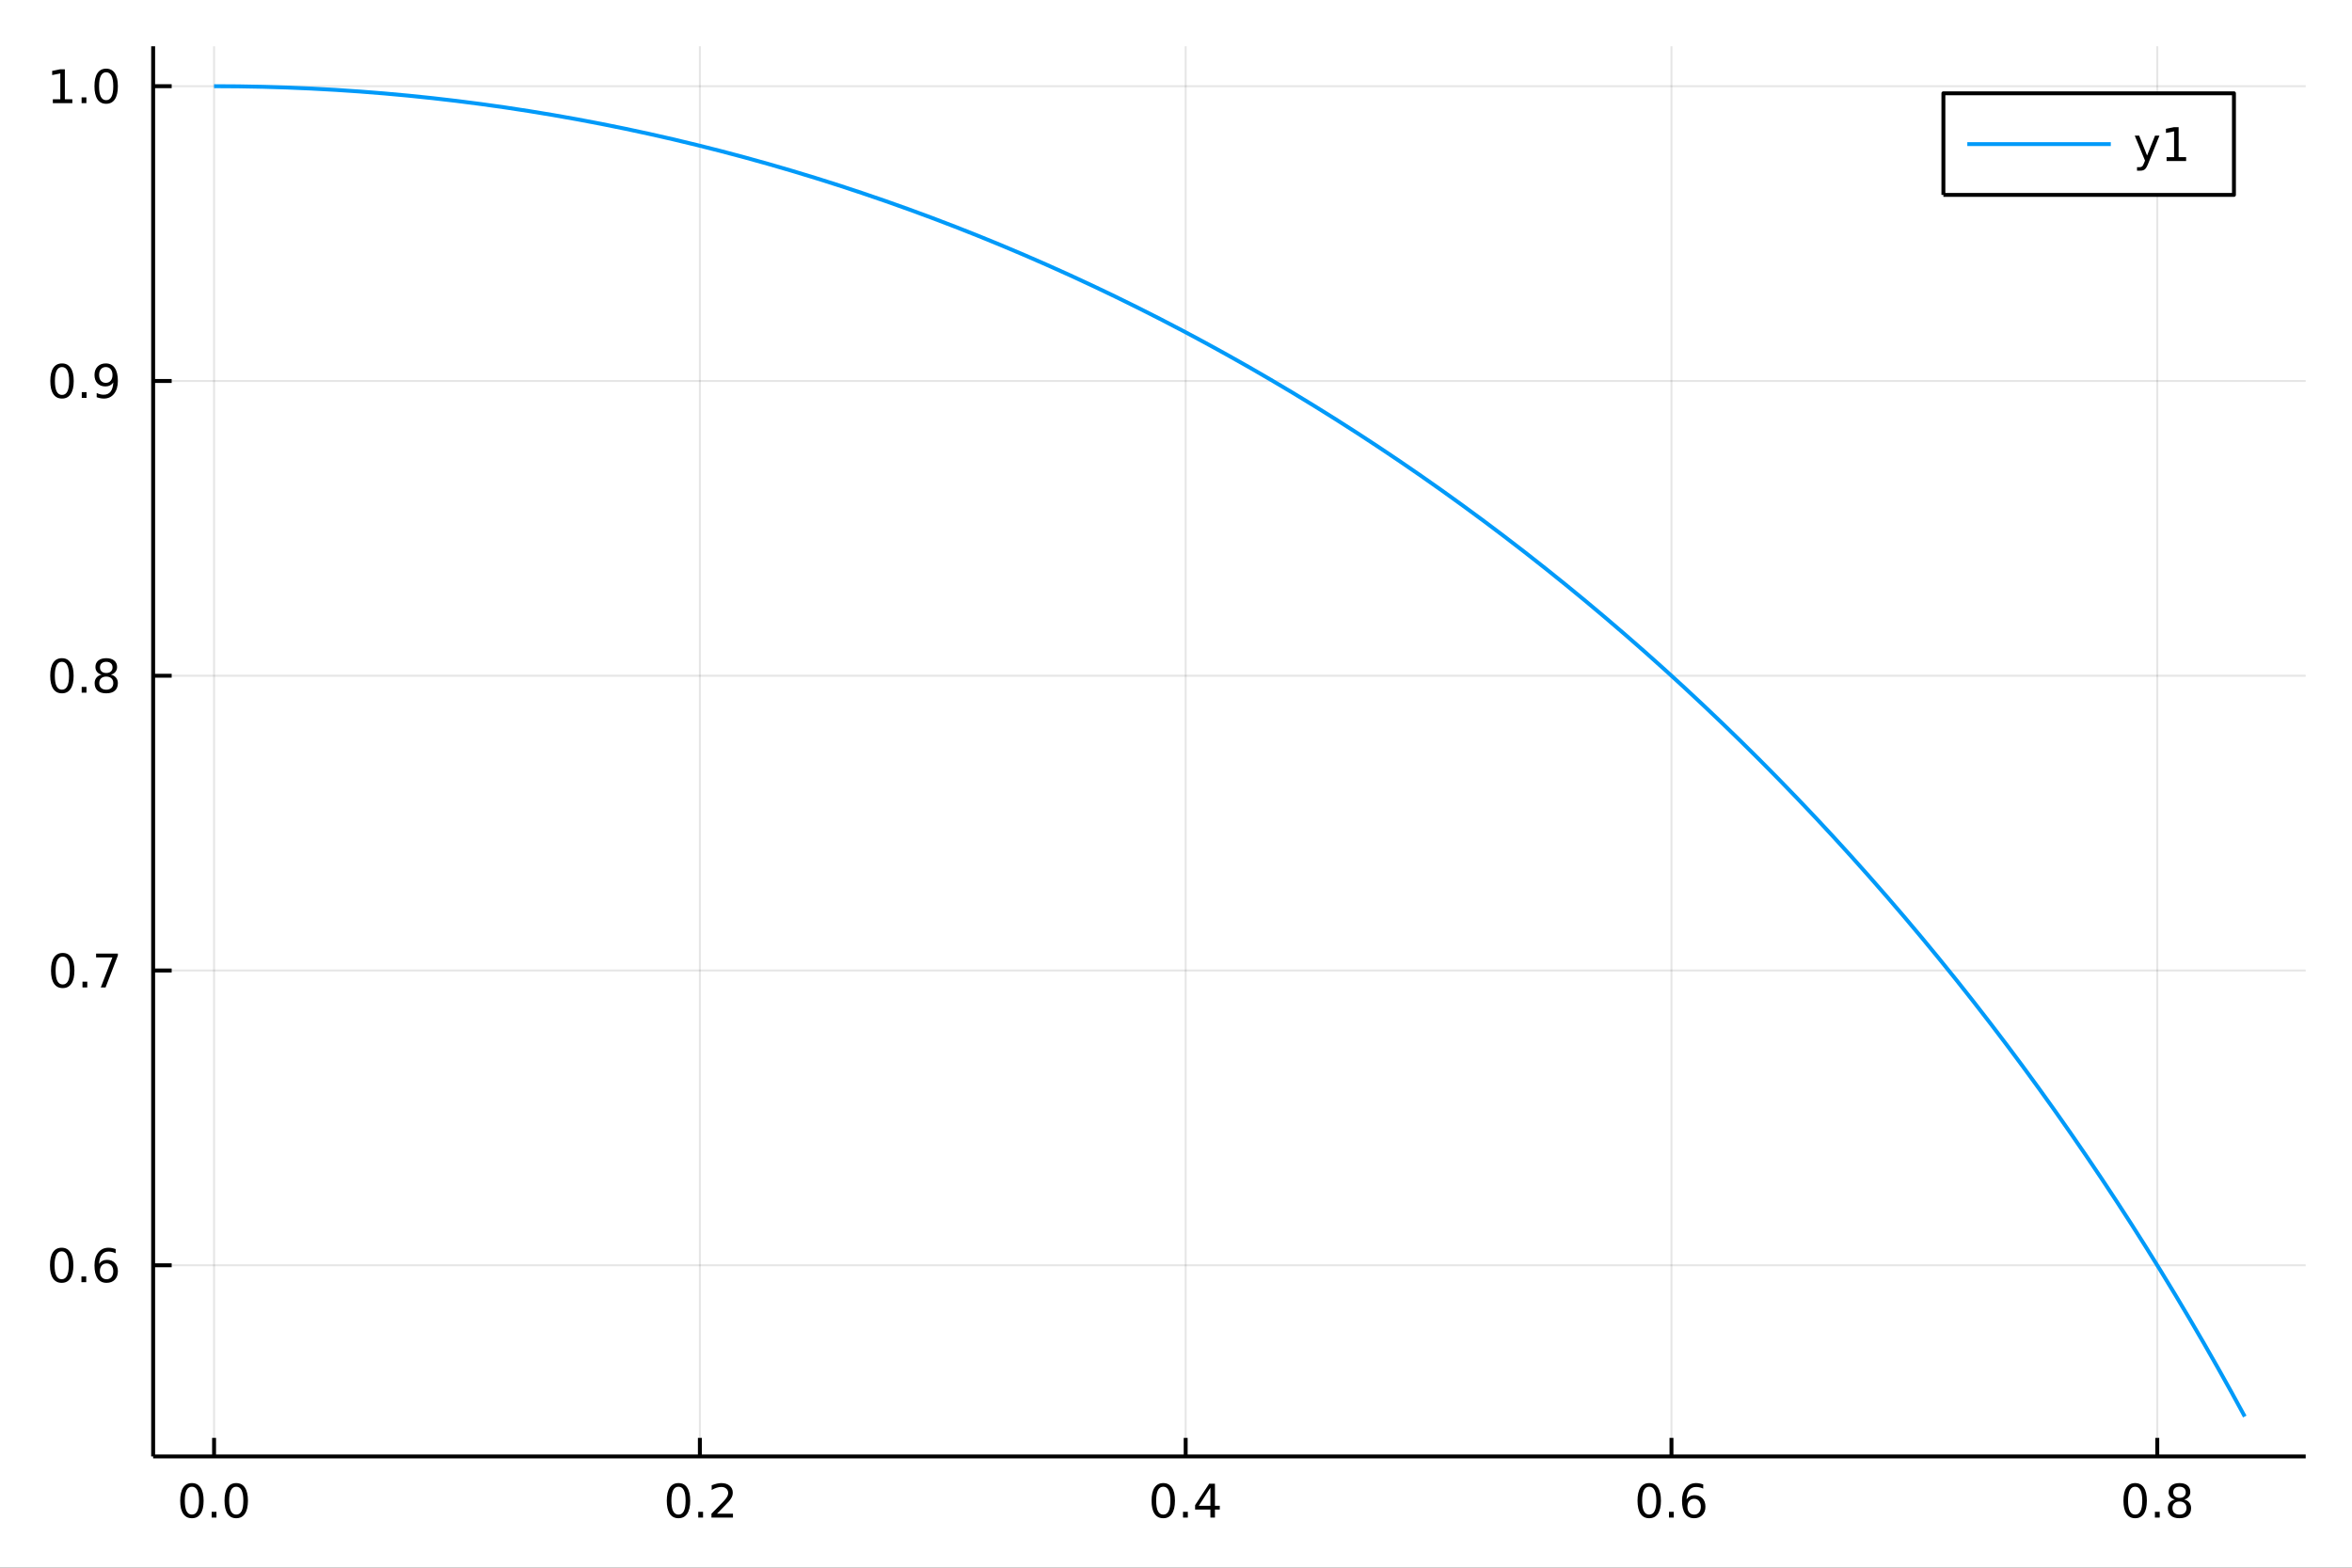 <?xml version="1.0" encoding="utf-8"?>
<svg xmlns="http://www.w3.org/2000/svg" xmlns:xlink="http://www.w3.org/1999/xlink" width="600" height="400" viewBox="0 0 2400 1600">
<rect x="0" y="0" width="2400" height="1600" fill="#333333" stroke="none"/>
<defs>
  <clipPath id="clip660">
    <rect x="0" y="0" width="2400" height="1600"/>
  </clipPath>
</defs>
<path clip-path="url(#clip660)" d="
M0 1600 L2400 1600 L2400 0 L0 0  Z
  " fill="#ffffff" fill-rule="evenodd" fill-opacity="1"/>
<defs>
  <clipPath id="clip661">
    <rect x="480" y="0" width="1681" height="1600"/>
  </clipPath>
</defs>
<path clip-path="url(#clip660)" d="
M156.274 1486.45 L2352.76 1486.45 L2352.76 47.244 L156.274 47.244  Z
  " fill="#ffffff" fill-rule="evenodd" fill-opacity="1"/>
<defs>
  <clipPath id="clip662">
    <rect x="156" y="47" width="2197" height="1440"/>
  </clipPath>
</defs>
<polyline clip-path="url(#clip662)" style="stroke:#000000; stroke-linecap:butt; stroke-linejoin:round; stroke-width:2; stroke-opacity:0.1; fill:none" points="
  218.439,1486.45 218.439,47.244 
  "/>
<polyline clip-path="url(#clip662)" style="stroke:#000000; stroke-linecap:butt; stroke-linejoin:round; stroke-width:2; stroke-opacity:0.1; fill:none" points="
  714.154,1486.45 714.154,47.244 
  "/>
<polyline clip-path="url(#clip662)" style="stroke:#000000; stroke-linecap:butt; stroke-linejoin:round; stroke-width:2; stroke-opacity:0.1; fill:none" points="
  1209.87,1486.45 1209.87,47.244 
  "/>
<polyline clip-path="url(#clip662)" style="stroke:#000000; stroke-linecap:butt; stroke-linejoin:round; stroke-width:2; stroke-opacity:0.1; fill:none" points="
  1705.58,1486.45 1705.58,47.244 
  "/>
<polyline clip-path="url(#clip662)" style="stroke:#000000; stroke-linecap:butt; stroke-linejoin:round; stroke-width:2; stroke-opacity:0.1; fill:none" points="
  2201.3,1486.45 2201.3,47.244 
  "/>
<polyline clip-path="url(#clip660)" style="stroke:#000000; stroke-linecap:butt; stroke-linejoin:round; stroke-width:4; stroke-opacity:1; fill:none" points="
  156.274,1486.45 2352.76,1486.45 
  "/>
<polyline clip-path="url(#clip660)" style="stroke:#000000; stroke-linecap:butt; stroke-linejoin:round; stroke-width:4; stroke-opacity:1; fill:none" points="
  218.439,1486.45 218.439,1467.55 
  "/>
<polyline clip-path="url(#clip660)" style="stroke:#000000; stroke-linecap:butt; stroke-linejoin:round; stroke-width:4; stroke-opacity:1; fill:none" points="
  714.154,1486.45 714.154,1467.55 
  "/>
<polyline clip-path="url(#clip660)" style="stroke:#000000; stroke-linecap:butt; stroke-linejoin:round; stroke-width:4; stroke-opacity:1; fill:none" points="
  1209.87,1486.45 1209.87,1467.55 
  "/>
<polyline clip-path="url(#clip660)" style="stroke:#000000; stroke-linecap:butt; stroke-linejoin:round; stroke-width:4; stroke-opacity:1; fill:none" points="
  1705.58,1486.45 1705.58,1467.55 
  "/>
<polyline clip-path="url(#clip660)" style="stroke:#000000; stroke-linecap:butt; stroke-linejoin:round; stroke-width:4; stroke-opacity:1; fill:none" points="
  2201.3,1486.45 2201.3,1467.55 
  "/>
<path clip-path="url(#clip660)" d="M195.823 1517.37 Q192.212 1517.37 190.383 1520.93 Q188.578 1524.47 188.578 1531.6 Q188.578 1538.71 190.383 1542.27 Q192.212 1545.82 195.823 1545.82 Q199.457 1545.82 201.263 1542.27 Q203.092 1538.71 203.092 1531.6 Q203.092 1524.47 201.263 1520.93 Q199.457 1517.37 195.823 1517.37 M195.823 1513.66 Q201.633 1513.66 204.689 1518.27 Q207.768 1522.85 207.768 1531.6 Q207.768 1540.33 204.689 1544.94 Q201.633 1549.52 195.823 1549.52 Q190.013 1549.52 186.934 1544.94 Q183.879 1540.33 183.879 1531.6 Q183.879 1522.85 186.934 1518.27 Q190.013 1513.66 195.823 1513.66 Z" fill="#000000" fill-rule="evenodd" fill-opacity="1" /><path clip-path="url(#clip660)" d="M215.985 1542.97 L220.869 1542.97 L220.869 1548.85 L215.985 1548.85 L215.985 1542.97 Z" fill="#000000" fill-rule="evenodd" fill-opacity="1" /><path clip-path="url(#clip660)" d="M241.054 1517.37 Q237.443 1517.37 235.615 1520.93 Q233.809 1524.47 233.809 1531.6 Q233.809 1538.71 235.615 1542.27 Q237.443 1545.82 241.054 1545.82 Q244.689 1545.82 246.494 1542.27 Q248.323 1538.71 248.323 1531.6 Q248.323 1524.47 246.494 1520.93 Q244.689 1517.37 241.054 1517.37 M241.054 1513.66 Q246.865 1513.66 249.92 1518.27 Q252.999 1522.85 252.999 1531.6 Q252.999 1540.33 249.92 1544.94 Q246.865 1549.52 241.054 1549.52 Q235.244 1549.52 232.166 1544.94 Q229.11 1540.33 229.11 1531.6 Q229.11 1522.85 232.166 1518.27 Q235.244 1513.66 241.054 1513.66 Z" fill="#000000" fill-rule="evenodd" fill-opacity="1" /><path clip-path="url(#clip660)" d="M692.337 1517.37 Q688.726 1517.37 686.897 1520.93 Q685.091 1524.47 685.091 1531.6 Q685.091 1538.71 686.897 1542.27 Q688.726 1545.82 692.337 1545.82 Q695.971 1545.82 697.776 1542.27 Q699.605 1538.71 699.605 1531.6 Q699.605 1524.47 697.776 1520.93 Q695.971 1517.37 692.337 1517.37 M692.337 1513.66 Q698.147 1513.66 701.202 1518.27 Q704.281 1522.85 704.281 1531.6 Q704.281 1540.33 701.202 1544.94 Q698.147 1549.52 692.337 1549.52 Q686.526 1549.52 683.448 1544.94 Q680.392 1540.33 680.392 1531.6 Q680.392 1522.85 683.448 1518.27 Q686.526 1513.66 692.337 1513.66 Z" fill="#000000" fill-rule="evenodd" fill-opacity="1" /><path clip-path="url(#clip660)" d="M712.499 1542.97 L717.383 1542.97 L717.383 1548.85 L712.499 1548.85 L712.499 1542.97 Z" fill="#000000" fill-rule="evenodd" fill-opacity="1" /><path clip-path="url(#clip660)" d="M731.596 1544.91 L747.915 1544.91 L747.915 1548.85 L725.971 1548.85 L725.971 1544.91 Q728.633 1542.16 733.216 1537.53 Q737.822 1532.88 739.003 1531.53 Q741.248 1529.01 742.128 1527.27 Q743.031 1525.51 743.031 1523.82 Q743.031 1521.07 741.086 1519.33 Q739.165 1517.6 736.063 1517.6 Q733.864 1517.6 731.41 1518.36 Q728.98 1519.13 726.202 1520.68 L726.202 1515.95 Q729.026 1514.82 731.48 1514.24 Q733.934 1513.66 735.971 1513.66 Q741.341 1513.66 744.535 1516.35 Q747.73 1519.03 747.73 1523.52 Q747.73 1525.65 746.92 1527.57 Q746.133 1529.47 744.026 1532.07 Q743.447 1532.74 740.346 1535.95 Q737.244 1539.15 731.596 1544.91 Z" fill="#000000" fill-rule="evenodd" fill-opacity="1" /><path clip-path="url(#clip660)" d="M1187.01 1517.37 Q1183.4 1517.37 1181.57 1520.93 Q1179.76 1524.47 1179.76 1531.6 Q1179.76 1538.71 1181.57 1542.27 Q1183.4 1545.82 1187.01 1545.82 Q1190.64 1545.82 1192.45 1542.27 Q1194.28 1538.71 1194.28 1531.6 Q1194.28 1524.47 1192.45 1520.93 Q1190.64 1517.37 1187.01 1517.37 M1187.01 1513.66 Q1192.82 1513.66 1195.88 1518.27 Q1198.95 1522.85 1198.95 1531.6 Q1198.95 1540.33 1195.88 1544.94 Q1192.82 1549.52 1187.01 1549.52 Q1181.2 1549.52 1178.12 1544.94 Q1175.07 1540.33 1175.07 1531.6 Q1175.07 1522.85 1178.12 1518.27 Q1181.2 1513.66 1187.01 1513.66 Z" fill="#000000" fill-rule="evenodd" fill-opacity="1" /><path clip-path="url(#clip660)" d="M1207.17 1542.97 L1212.06 1542.97 L1212.06 1548.85 L1207.17 1548.85 L1207.17 1542.97 Z" fill="#000000" fill-rule="evenodd" fill-opacity="1" /><path clip-path="url(#clip660)" d="M1235.09 1518.36 L1223.28 1536.81 L1235.09 1536.81 L1235.09 1518.36 M1233.86 1514.29 L1239.74 1514.29 L1239.74 1536.81 L1244.67 1536.81 L1244.67 1540.7 L1239.74 1540.7 L1239.74 1548.85 L1235.09 1548.85 L1235.09 1540.7 L1219.49 1540.7 L1219.49 1536.19 L1233.86 1514.29 Z" fill="#000000" fill-rule="evenodd" fill-opacity="1" /><path clip-path="url(#clip660)" d="M1682.89 1517.37 Q1679.28 1517.37 1677.45 1520.93 Q1675.64 1524.47 1675.64 1531.6 Q1675.64 1538.71 1677.45 1542.27 Q1679.28 1545.82 1682.89 1545.82 Q1686.52 1545.82 1688.33 1542.27 Q1690.16 1538.71 1690.16 1531.6 Q1690.16 1524.47 1688.33 1520.93 Q1686.52 1517.37 1682.89 1517.37 M1682.89 1513.66 Q1688.7 1513.66 1691.75 1518.27 Q1694.83 1522.85 1694.83 1531.6 Q1694.83 1540.33 1691.75 1544.94 Q1688.7 1549.52 1682.89 1549.52 Q1677.08 1549.52 1674 1544.94 Q1670.94 1540.33 1670.94 1531.6 Q1670.94 1522.85 1674 1518.27 Q1677.08 1513.66 1682.89 1513.66 Z" fill="#000000" fill-rule="evenodd" fill-opacity="1" /><path clip-path="url(#clip660)" d="M1703.05 1542.97 L1707.93 1542.97 L1707.93 1548.85 L1703.05 1548.85 L1703.05 1542.97 Z" fill="#000000" fill-rule="evenodd" fill-opacity="1" /><path clip-path="url(#clip660)" d="M1728.7 1529.7 Q1725.55 1529.7 1723.7 1531.86 Q1721.87 1534.01 1721.87 1537.76 Q1721.87 1541.49 1723.7 1543.66 Q1725.55 1545.82 1728.7 1545.82 Q1731.84 1545.82 1733.67 1543.66 Q1735.53 1541.49 1735.53 1537.76 Q1735.53 1534.01 1733.67 1531.86 Q1731.84 1529.7 1728.7 1529.7 M1737.98 1515.05 L1737.98 1519.31 Q1736.22 1518.48 1734.41 1518.04 Q1732.63 1517.6 1730.87 1517.6 Q1726.24 1517.6 1723.79 1520.72 Q1721.36 1523.85 1721.01 1530.17 Q1722.38 1528.15 1724.44 1527.09 Q1726.5 1526 1728.97 1526 Q1734.18 1526 1737.19 1529.17 Q1740.22 1532.32 1740.22 1537.76 Q1740.22 1543.08 1737.08 1546.3 Q1733.93 1549.52 1728.7 1549.52 Q1722.7 1549.52 1719.53 1544.94 Q1716.36 1540.33 1716.36 1531.6 Q1716.36 1523.41 1720.25 1518.55 Q1724.14 1513.66 1730.69 1513.66 Q1732.45 1513.66 1734.23 1514.01 Q1736.03 1514.36 1737.98 1515.05 Z" fill="#000000" fill-rule="evenodd" fill-opacity="1" /><path clip-path="url(#clip660)" d="M2178.73 1517.37 Q2175.12 1517.37 2173.29 1520.93 Q2171.48 1524.47 2171.48 1531.6 Q2171.48 1538.71 2173.29 1542.27 Q2175.12 1545.82 2178.73 1545.82 Q2182.36 1545.82 2184.17 1542.27 Q2186 1538.71 2186 1531.6 Q2186 1524.47 2184.17 1520.93 Q2182.36 1517.37 2178.73 1517.37 M2178.73 1513.66 Q2184.54 1513.66 2187.59 1518.27 Q2190.67 1522.85 2190.67 1531.6 Q2190.67 1540.33 2187.59 1544.94 Q2184.54 1549.52 2178.73 1549.52 Q2172.92 1549.52 2169.84 1544.94 Q2166.78 1540.33 2166.78 1531.6 Q2166.78 1522.85 2169.84 1518.27 Q2172.92 1513.66 2178.73 1513.66 Z" fill="#000000" fill-rule="evenodd" fill-opacity="1" /><path clip-path="url(#clip660)" d="M2198.89 1542.97 L2203.78 1542.97 L2203.78 1548.85 L2198.89 1548.85 L2198.89 1542.97 Z" fill="#000000" fill-rule="evenodd" fill-opacity="1" /><path clip-path="url(#clip660)" d="M2223.96 1532.44 Q2220.63 1532.44 2218.71 1534.22 Q2216.81 1536 2216.81 1539.13 Q2216.81 1542.25 2218.71 1544.03 Q2220.63 1545.82 2223.96 1545.82 Q2227.29 1545.82 2229.21 1544.03 Q2231.14 1542.23 2231.14 1539.13 Q2231.14 1536 2229.21 1534.22 Q2227.32 1532.44 2223.96 1532.44 M2219.28 1530.45 Q2216.28 1529.7 2214.59 1527.64 Q2212.92 1525.58 2212.92 1522.62 Q2212.92 1518.48 2215.86 1516.07 Q2218.82 1513.66 2223.96 1513.66 Q2229.12 1513.66 2232.06 1516.07 Q2235 1518.48 2235 1522.62 Q2235 1525.58 2233.31 1527.64 Q2231.65 1529.7 2228.66 1530.45 Q2232.04 1531.23 2233.91 1533.52 Q2235.81 1535.82 2235.81 1539.13 Q2235.81 1544.15 2232.73 1546.83 Q2229.68 1549.52 2223.96 1549.52 Q2218.24 1549.52 2215.16 1546.83 Q2212.11 1544.15 2212.11 1539.13 Q2212.11 1535.82 2214.01 1533.52 Q2215.9 1531.23 2219.28 1530.45 M2217.57 1523.06 Q2217.57 1525.75 2219.24 1527.25 Q2220.93 1528.76 2223.96 1528.76 Q2226.97 1528.76 2228.66 1527.25 Q2230.37 1525.75 2230.37 1523.06 Q2230.37 1520.38 2228.66 1518.87 Q2226.97 1517.37 2223.96 1517.37 Q2220.93 1517.37 2219.24 1518.87 Q2217.57 1520.38 2217.57 1523.06 Z" fill="#000000" fill-rule="evenodd" fill-opacity="1" /><polyline clip-path="url(#clip662)" style="stroke:#000000; stroke-linecap:butt; stroke-linejoin:round; stroke-width:2; stroke-opacity:0.1; fill:none" points="
  156.274,1291.35 2352.76,1291.35 
  "/>
<polyline clip-path="url(#clip662)" style="stroke:#000000; stroke-linecap:butt; stroke-linejoin:round; stroke-width:2; stroke-opacity:0.1; fill:none" points="
  156.274,990.508 2352.76,990.508 
  "/>
<polyline clip-path="url(#clip662)" style="stroke:#000000; stroke-linecap:butt; stroke-linejoin:round; stroke-width:2; stroke-opacity:0.1; fill:none" points="
  156.274,689.664 2352.76,689.664 
  "/>
<polyline clip-path="url(#clip662)" style="stroke:#000000; stroke-linecap:butt; stroke-linejoin:round; stroke-width:2; stroke-opacity:0.1; fill:none" points="
  156.274,388.82 2352.76,388.82 
  "/>
<polyline clip-path="url(#clip662)" style="stroke:#000000; stroke-linecap:butt; stroke-linejoin:round; stroke-width:2; stroke-opacity:0.1; fill:none" points="
  156.274,87.976 2352.76,87.976 
  "/>
<polyline clip-path="url(#clip660)" style="stroke:#000000; stroke-linecap:butt; stroke-linejoin:round; stroke-width:4; stroke-opacity:1; fill:none" points="
  156.274,1486.45 156.274,47.244 
  "/>
<polyline clip-path="url(#clip660)" style="stroke:#000000; stroke-linecap:butt; stroke-linejoin:round; stroke-width:4; stroke-opacity:1; fill:none" points="
  156.274,1291.35 175.172,1291.35 
  "/>
<polyline clip-path="url(#clip660)" style="stroke:#000000; stroke-linecap:butt; stroke-linejoin:round; stroke-width:4; stroke-opacity:1; fill:none" points="
  156.274,990.508 175.172,990.508 
  "/>
<polyline clip-path="url(#clip660)" style="stroke:#000000; stroke-linecap:butt; stroke-linejoin:round; stroke-width:4; stroke-opacity:1; fill:none" points="
  156.274,689.664 175.172,689.664 
  "/>
<polyline clip-path="url(#clip660)" style="stroke:#000000; stroke-linecap:butt; stroke-linejoin:round; stroke-width:4; stroke-opacity:1; fill:none" points="
  156.274,388.82 175.172,388.82 
  "/>
<polyline clip-path="url(#clip660)" style="stroke:#000000; stroke-linecap:butt; stroke-linejoin:round; stroke-width:4; stroke-opacity:1; fill:none" points="
  156.274,87.976 175.172,87.976 
  "/>
<path clip-path="url(#clip660)" d="M62.937 1277.15 Q59.325 1277.15 57.497 1280.72 Q55.691 1284.26 55.691 1291.39 Q55.691 1298.49 57.497 1302.06 Q59.325 1305.6 62.937 1305.6 Q66.571 1305.6 68.376 1302.06 Q70.205 1298.49 70.205 1291.39 Q70.205 1284.26 68.376 1280.72 Q66.571 1277.15 62.937 1277.15 M62.937 1273.45 Q68.747 1273.45 71.802 1278.05 Q74.881 1282.64 74.881 1291.39 Q74.881 1300.11 71.802 1304.72 Q68.747 1309.3 62.937 1309.3 Q57.126 1309.3 54.048 1304.72 Q50.992 1300.11 50.992 1291.39 Q50.992 1282.64 54.048 1278.05 Q57.126 1273.45 62.937 1273.45 Z" fill="#000000" fill-rule="evenodd" fill-opacity="1" /><path clip-path="url(#clip660)" d="M83.098 1302.75 L87.983 1302.75 L87.983 1308.63 L83.098 1308.63 L83.098 1302.75 Z" fill="#000000" fill-rule="evenodd" fill-opacity="1" /><path clip-path="url(#clip660)" d="M108.746 1289.49 Q105.598 1289.49 103.746 1291.64 Q101.918 1293.79 101.918 1297.54 Q101.918 1301.27 103.746 1303.45 Q105.598 1305.6 108.746 1305.6 Q111.895 1305.6 113.723 1303.45 Q115.575 1301.27 115.575 1297.54 Q115.575 1293.79 113.723 1291.64 Q111.895 1289.49 108.746 1289.49 M118.029 1274.84 L118.029 1279.1 Q116.27 1278.26 114.464 1277.82 Q112.682 1277.38 110.922 1277.38 Q106.293 1277.38 103.839 1280.51 Q101.409 1283.63 101.061 1289.95 Q102.427 1287.94 104.487 1286.87 Q106.547 1285.79 109.024 1285.79 Q114.233 1285.79 117.242 1288.96 Q120.274 1292.1 120.274 1297.54 Q120.274 1302.87 117.126 1306.09 Q113.978 1309.3 108.746 1309.3 Q102.751 1309.3 99.58 1304.72 Q96.409 1300.11 96.409 1291.39 Q96.409 1283.19 100.297 1278.33 Q104.186 1273.45 110.737 1273.45 Q112.496 1273.45 114.279 1273.79 Q116.084 1274.14 118.029 1274.84 Z" fill="#000000" fill-rule="evenodd" fill-opacity="1" /><path clip-path="url(#clip660)" d="M64.001 976.307 Q60.39 976.307 58.562 979.872 Q56.756 983.413 56.756 990.543 Q56.756 997.649 58.562 1001.21 Q60.39 1004.76 64.001 1004.76 Q67.636 1004.76 69.441 1001.21 Q71.27 997.649 71.27 990.543 Q71.27 983.413 69.441 979.872 Q67.636 976.307 64.001 976.307 M64.001 972.603 Q69.811 972.603 72.867 977.21 Q75.946 981.793 75.946 990.543 Q75.946 999.27 72.867 1003.88 Q69.811 1008.46 64.001 1008.46 Q58.191 1008.46 55.112 1003.88 Q52.057 999.27 52.057 990.543 Q52.057 981.793 55.112 977.21 Q58.191 972.603 64.001 972.603 Z" fill="#000000" fill-rule="evenodd" fill-opacity="1" /><path clip-path="url(#clip660)" d="M84.163 1001.91 L89.047 1001.91 L89.047 1007.79 L84.163 1007.79 L84.163 1001.91 Z" fill="#000000" fill-rule="evenodd" fill-opacity="1" /><path clip-path="url(#clip660)" d="M98.052 973.228 L120.274 973.228 L120.274 975.219 L107.728 1007.79 L102.844 1007.79 L114.649 977.163 L98.052 977.163 L98.052 973.228 Z" fill="#000000" fill-rule="evenodd" fill-opacity="1" /><path clip-path="url(#clip660)" d="M63.191 675.463 Q59.58 675.463 57.751 679.028 Q55.946 682.569 55.946 689.699 Q55.946 696.805 57.751 700.37 Q59.58 703.912 63.191 703.912 Q66.825 703.912 68.631 700.37 Q70.46 696.805 70.46 689.699 Q70.46 682.569 68.631 679.028 Q66.825 675.463 63.191 675.463 M63.191 671.759 Q69.001 671.759 72.057 676.366 Q75.135 680.949 75.135 689.699 Q75.135 698.426 72.057 703.032 Q69.001 707.616 63.191 707.616 Q57.381 707.616 54.302 703.032 Q51.247 698.426 51.247 689.699 Q51.247 680.949 54.302 676.366 Q57.381 671.759 63.191 671.759 Z" fill="#000000" fill-rule="evenodd" fill-opacity="1" /><path clip-path="url(#clip660)" d="M83.353 701.065 L88.237 701.065 L88.237 706.944 L83.353 706.944 L83.353 701.065 Z" fill="#000000" fill-rule="evenodd" fill-opacity="1" /><path clip-path="url(#clip660)" d="M108.422 690.532 Q105.089 690.532 103.168 692.315 Q101.27 694.097 101.27 697.222 Q101.27 700.347 103.168 702.129 Q105.089 703.912 108.422 703.912 Q111.756 703.912 113.677 702.129 Q115.598 700.324 115.598 697.222 Q115.598 694.097 113.677 692.315 Q111.779 690.532 108.422 690.532 M103.746 688.542 Q100.737 687.801 99.047 685.741 Q97.381 683.68 97.381 680.718 Q97.381 676.574 100.321 674.167 Q103.284 671.759 108.422 671.759 Q113.584 671.759 116.524 674.167 Q119.464 676.574 119.464 680.718 Q119.464 683.68 117.774 685.741 Q116.108 687.801 113.121 688.542 Q116.501 689.329 118.376 691.62 Q120.274 693.912 120.274 697.222 Q120.274 702.245 117.195 704.93 Q114.14 707.616 108.422 707.616 Q102.705 707.616 99.626 704.93 Q96.571 702.245 96.571 697.222 Q96.571 693.912 98.469 691.62 Q100.367 689.329 103.746 688.542 M102.034 681.157 Q102.034 683.843 103.7 685.347 Q105.39 686.852 108.422 686.852 Q111.432 686.852 113.121 685.347 Q114.834 683.843 114.834 681.157 Q114.834 678.472 113.121 676.968 Q111.432 675.463 108.422 675.463 Q105.39 675.463 103.7 676.968 Q102.034 678.472 102.034 681.157 Z" fill="#000000" fill-rule="evenodd" fill-opacity="1" /><path clip-path="url(#clip660)" d="M63.284 374.619 Q59.673 374.619 57.844 378.184 Q56.038 381.725 56.038 388.855 Q56.038 395.961 57.844 399.526 Q59.673 403.068 63.284 403.068 Q66.918 403.068 68.724 399.526 Q70.552 395.961 70.552 388.855 Q70.552 381.725 68.724 378.184 Q66.918 374.619 63.284 374.619 M63.284 370.915 Q69.094 370.915 72.149 375.522 Q75.228 380.105 75.228 388.855 Q75.228 397.582 72.149 402.188 Q69.094 406.772 63.284 406.772 Q57.474 406.772 54.395 402.188 Q51.339 397.582 51.339 388.855 Q51.339 380.105 54.395 375.522 Q57.474 370.915 63.284 370.915 Z" fill="#000000" fill-rule="evenodd" fill-opacity="1" /><path clip-path="url(#clip660)" d="M83.446 400.221 L88.33 400.221 L88.33 406.1 L83.446 406.1 L83.446 400.221 Z" fill="#000000" fill-rule="evenodd" fill-opacity="1" /><path clip-path="url(#clip660)" d="M98.654 405.383 L98.654 401.123 Q100.413 401.957 102.219 402.397 Q104.024 402.836 105.76 402.836 Q110.39 402.836 112.82 399.735 Q115.274 396.61 115.621 390.267 Q114.279 392.258 112.219 393.323 Q110.158 394.387 107.658 394.387 Q102.473 394.387 99.441 391.262 Q96.432 388.114 96.432 382.674 Q96.432 377.35 99.58 374.133 Q102.728 370.915 107.959 370.915 Q113.955 370.915 117.103 375.522 Q120.274 380.105 120.274 388.855 Q120.274 397.026 116.385 401.91 Q112.52 406.772 105.969 406.772 Q104.209 406.772 102.404 406.424 Q100.598 406.077 98.654 405.383 M107.959 390.73 Q111.108 390.73 112.936 388.577 Q114.788 386.424 114.788 382.674 Q114.788 378.948 112.936 376.795 Q111.108 374.619 107.959 374.619 Q104.811 374.619 102.959 376.795 Q101.131 378.948 101.131 382.674 Q101.131 386.424 102.959 388.577 Q104.811 390.73 107.959 390.73 Z" fill="#000000" fill-rule="evenodd" fill-opacity="1" /><path clip-path="url(#clip660)" d="M53.909 101.321 L61.548 101.321 L61.548 74.956 L53.237 76.622 L53.237 72.363 L61.501 70.696 L66.177 70.696 L66.177 101.321 L73.816 101.321 L73.816 105.256 L53.909 105.256 L53.909 101.321 Z" fill="#000000" fill-rule="evenodd" fill-opacity="1" /><path clip-path="url(#clip660)" d="M83.26 99.377 L88.145 99.377 L88.145 105.256 L83.26 105.256 L83.26 99.377 Z" fill="#000000" fill-rule="evenodd" fill-opacity="1" /><path clip-path="url(#clip660)" d="M108.33 73.775 Q104.719 73.775 102.89 77.34 Q101.084 80.881 101.084 88.011 Q101.084 95.117 102.89 98.682 Q104.719 102.224 108.33 102.224 Q111.964 102.224 113.77 98.682 Q115.598 95.117 115.598 88.011 Q115.598 80.881 113.77 77.34 Q111.964 73.775 108.33 73.775 M108.33 70.071 Q114.14 70.071 117.195 74.678 Q120.274 79.261 120.274 88.011 Q120.274 96.738 117.195 101.344 Q114.14 105.928 108.33 105.928 Q102.52 105.928 99.441 101.344 Q96.385 96.738 96.385 88.011 Q96.385 79.261 99.441 74.678 Q102.52 70.071 108.33 70.071 Z" fill="#000000" fill-rule="evenodd" fill-opacity="1" /><polyline clip-path="url(#clip662)" style="stroke:#009af9; stroke-linecap:butt; stroke-linejoin:round; stroke-width:4; stroke-opacity:1; fill:none" points="
  218.439,87.976 243.224,88.127 268.007,88.578 292.785,89.33 317.555,90.383 342.316,91.736 367.064,93.39 391.797,95.344 416.513,97.598 441.209,100.152 
  465.883,103.006 490.532,106.159 515.154,109.611 539.747,113.362 564.307,117.411 588.832,121.758 613.321,126.402 637.77,131.344 662.177,136.582 686.54,142.115 
  710.855,147.945 735.122,154.069 759.337,160.487 783.498,167.199 807.602,174.204 831.648,181.501 855.632,189.09 879.552,196.969 903.407,205.139 927.193,213.597 
  950.908,222.344 974.549,231.378 998.115,240.698 1021.6,250.305 1045.01,260.195 1068.34,270.37 1091.58,280.827 1114.73,291.565 1137.79,302.584 1160.76,313.883 
  1183.64,325.46 1206.42,337.313 1229.1,349.443 1251.68,361.847 1274.16,374.525 1296.53,387.475 1318.8,400.696 1340.95,414.187 1362.99,427.945 1384.92,441.971 
  1406.73,456.262 1428.42,470.817 1449.99,485.634 1471.44,500.713 1492.76,516.051 1513.96,531.647 1535.02,547.5 1555.96,563.608 1576.76,579.969 1597.42,596.581 
  1617.95,613.444 1638.33,630.554 1658.58,647.912 1678.68,665.514 1698.63,683.359 1718.44,701.446 1738.09,719.772 1757.6,738.336 1776.95,757.135 1796.14,776.169 
  1815.18,795.434 1834.06,814.93 1852.77,834.654 1871.32,854.604 1889.71,874.778 1907.93,895.174 1925.98,915.791 1943.86,936.625 1961.57,957.676 1979.1,978.94 
  1996.46,1000.42 2013.64,1022.1 2030.64,1043.99 2047.46,1066.09 2064.09,1088.39 2080.54,1110.9 2096.81,1133.6 2112.88,1156.49 2128.77,1179.59 2144.47,1202.87 
  2159.97,1226.34 2175.28,1250 2190.4,1273.84 2205.31,1297.87 2220.03,1322.07 2234.55,1346.46 2248.87,1371.02 2262.98,1395.75 2276.89,1420.65 2290.59,1445.72 
  
  "/>
<path clip-path="url(#clip660)" d="
M1983.06 198.898 L2279.54 198.898 L2279.54 95.218 L1983.06 95.218  Z
  " fill="#ffffff" fill-rule="evenodd" fill-opacity="1"/>
<polyline clip-path="url(#clip660)" style="stroke:#000000; stroke-linecap:butt; stroke-linejoin:round; stroke-width:4; stroke-opacity:1; fill:none" points="
  1983.06,198.898 2279.54,198.898 2279.54,95.218 1983.06,95.218 1983.06,198.898 
  "/>
<polyline clip-path="url(#clip660)" style="stroke:#009af9; stroke-linecap:butt; stroke-linejoin:round; stroke-width:4; stroke-opacity:1; fill:none" points="
  2007.46,147.058 2153.89,147.058 
  "/>
<path clip-path="url(#clip660)" d="M2192.14 166.745 Q2190.34 171.375 2188.62 172.787 Q2186.91 174.199 2184.04 174.199 L2180.64 174.199 L2180.64 170.634 L2183.14 170.634 Q2184.9 170.634 2185.87 169.8 Q2186.84 168.967 2188.02 165.865 L2188.78 163.921 L2178.3 138.412 L2182.81 138.412 L2190.91 158.689 L2199.02 138.412 L2203.53 138.412 L2192.14 166.745 Z" fill="#000000" fill-rule="evenodd" fill-opacity="1" /><path clip-path="url(#clip660)" d="M2210.82 160.402 L2218.46 160.402 L2218.46 134.037 L2210.15 135.703 L2210.15 131.444 L2218.41 129.778 L2223.09 129.778 L2223.09 160.402 L2230.73 160.402 L2230.73 164.338 L2210.82 164.338 L2210.82 160.402 Z" fill="#000000" fill-rule="evenodd" fill-opacity="1" /></svg>
